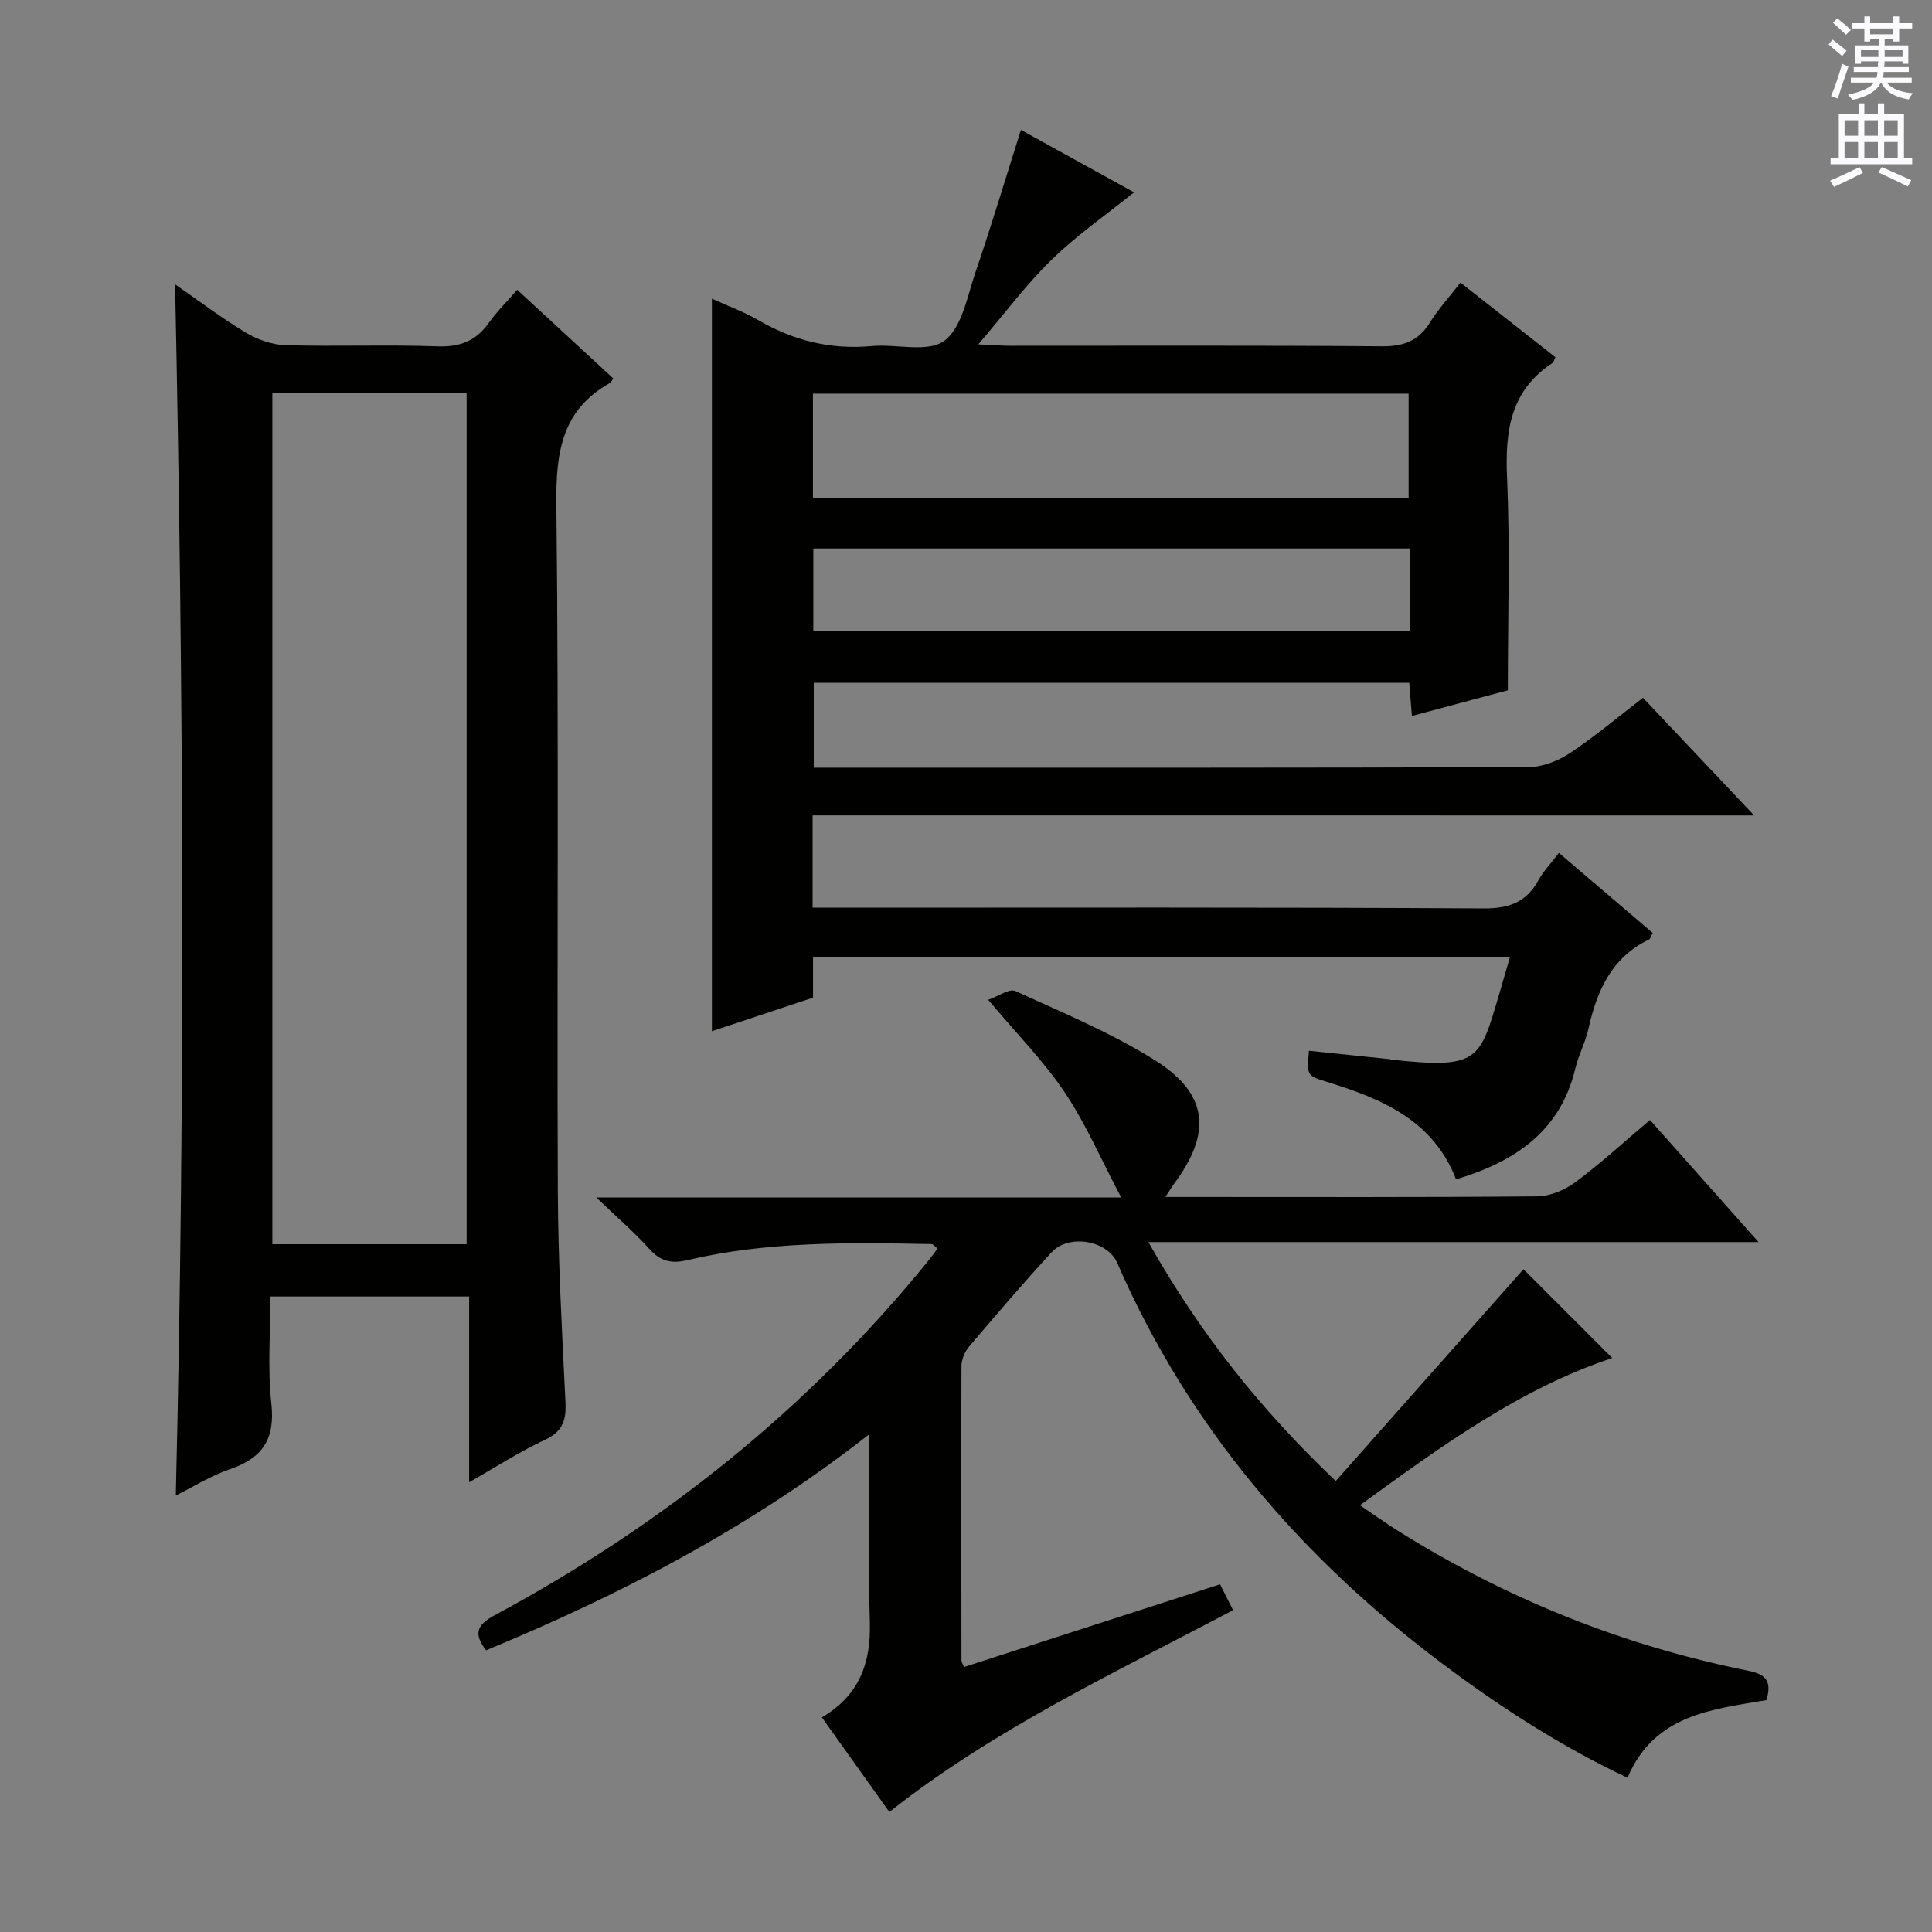 <svg enable-background="new 0 0 400 400" viewBox="0 0 400 400" xmlns="http://www.w3.org/2000/svg"><rect x="0" y="0" width="400" height="400" fill="#808080" stroke="none"/><g fill="#010100"><path d="m168.24 168.82v19.11h5.95c44.33 0 88.66-.11 132.99.15 5.31.03 8.83-1.29 11.35-5.86 1.03-1.87 2.57-3.46 4.23-5.63 6.52 5.56 12.93 11.03 19.41 16.56-.33.61-.45 1.21-.78 1.37-7.8 3.76-10.79 10.69-12.54 18.56-.61 2.74-2.02 5.3-2.67 8.04-3.1 13.08-12.46 19.37-24.72 23.05-4.74-12.25-15.38-16.69-26.73-20.18-4.16-1.28-4.16-1.27-3.73-6.44 5.55.58 11.1 1.15 16.64 1.73.16.02.32.09.49.11 18.25 2.01 18.22 0 22.31-13.73.7-2.36 1.37-4.74 2.15-7.42-48.16 0-95.93 0-144.26 0v8.31c-7.13 2.37-13.82 4.59-20.94 6.95 0-50.7 0-100.85 0-151.66 3.26 1.49 6.64 2.71 9.7 4.49 7.28 4.23 14.95 6.1 23.38 5.32 5.1-.47 11.57 1.43 15.01-1.07 3.66-2.66 4.76-9.15 6.46-14.15 3.26-9.54 6.16-19.21 9.43-29.53 7.89 4.35 15.92 8.78 23.42 12.92-5.71 4.6-11.79 8.83-17.03 13.92-5.21 5.05-9.57 10.96-15.21 17.56 3.1.14 4.82.28 6.54.29 25.67.01 51.33-.1 77 .11 4.46.04 7.57-1.07 9.95-4.9 1.74-2.8 3.99-5.27 6.33-8.29 6.75 5.31 13.23 10.4 19.66 15.45-.31.64-.37 1.04-.6 1.19-8.77 5.74-9.84 14.15-9.41 23.82.63 14.42.16 28.9.16 43.95-5.78 1.55-12.62 3.38-19.86 5.31-.19-2.42-.36-4.49-.55-6.86-41.02 0-81.95 0-123.29 0v17.57h5.49c47.5 0 95 .05 142.49-.12 2.87-.01 6.09-1.26 8.53-2.87 5.12-3.38 9.82-7.37 15.17-11.48 7.46 7.89 14.82 15.68 23.02 24.36-65.59-.01-130.07-.01-194.94-.01zm.07-65.64h123.33c0-7.49 0-14.57 0-21.68-41.27 0-82.18 0-123.33 0zm123.54 10.38c-41.48 0-82.46 0-123.46 0v17.1h123.46c0-5.8 0-11.26 0-17.1z"/><path d="m184.13 375.15c-4.65-6.51-9.26-12.97-13.97-19.58 7.71-4.54 10.16-11.19 9.93-19.57-.35-12.64-.09-25.29-.09-39.08-24.6 19.31-51.32 33.16-79.36 44.76-2.56-3.34-2.06-5.2 1.77-7.26 34.69-18.66 64.96-42.78 89.84-73.46.61-.76 1.18-1.55 1.86-2.46-.55-.43-.89-.92-1.25-.93-16.97-.33-33.95-.59-50.62 3.34-3.3.78-5.53.2-7.81-2.34-3.06-3.41-6.56-6.41-10.97-10.64h108.67c-4.22-8-7.35-15.3-11.7-21.79-4.32-6.44-9.88-12.04-15.83-19.14 2.12-.74 4.37-2.39 5.61-1.82 9.79 4.48 19.84 8.64 28.91 14.33 11.08 6.95 11.81 15.06 3.92 25.63-.46.62-.84 1.29-1.75 2.68h5.51c23.83 0 47.66.09 71.49-.13 2.68-.03 5.73-1.34 7.93-2.97 5.2-3.86 9.99-8.28 15.39-12.84 7.24 8.14 14.45 16.25 22.48 25.28-42.44 0-83.76 0-126.33 0 10.59 18.74 23.02 34.48 38.79 49.47 13.16-14.85 26.22-29.58 38.87-43.85 5.72 5.72 12.01 12.01 18.38 18.39-18.81 6.22-35.19 18.06-52.23 30.47 2.83 1.92 5.18 3.6 7.62 5.14 22.44 14.12 46.64 23.88 72.63 29.1 3.4.68 5.21 1.86 3.89 6.11-11.07 1.92-23.18 2.89-28.75 16.08-13.57-6.4-25.92-14.36-37.75-23.19-29.63-22.12-53.04-49.28-67.91-83.42-2.03-4.67-10.03-6.05-13.59-2.18-5.86 6.37-11.49 12.95-17.09 19.55-.88 1.04-1.55 2.63-1.56 3.97-.08 20.33-.03 40.66 0 60.99 0 .3.22.6.53 1.35 17.6-5.69 35.23-11.38 53.01-17.13.91 1.82 1.72 3.42 2.69 5.35-24.33 12.9-49.24 24.47-71.16 41.79z"/><path d="m97.13 306.88c0-13.19 0-25.61 0-38.45-13.73 0-27.1 0-41.13 0 0 7.31-.64 14.81.18 22.15.82 7.39-1.87 11.34-8.63 13.62-3.73 1.26-7.15 3.43-11.15 5.42 2.01-83.69 1.59-166.88-.15-250.75 5.12 3.54 9.72 7.05 14.65 10 2.42 1.45 5.45 2.52 8.23 2.6 10.49.3 21-.13 31.48.24 4.65.16 7.95-1.12 10.6-4.87 1.61-2.28 3.63-4.27 5.87-6.84 6.81 6.28 13.35 12.31 19.87 18.33-.28.42-.4.81-.65.95-10.08 5.64-11.23 14.52-11.11 25.24.53 47.31.11 94.63.3 141.95.06 14.62.87 29.25 1.58 43.86.18 3.73-.58 6.05-4.24 7.77-5.21 2.42-10.08 5.59-15.7 8.78zm-40.74-225.45v176.17h40.22c0-58.87 0-117.41 0-176.17-13.57 0-26.81 0-40.22 0z"/></g><path d="m378.6 9.2.8-1c.9.7 1.9 1.4 2.9 2.3l-.9 1.1c-1.1-.9-2-1.7-2.8-2.4zm.5 10.7c.9-2.1 1.6-4.3 2.3-6.7.4.2.8.4 1.3.6-.7 2.1-1.5 4.3-2.2 6.6zm.4-15.2.9-.9c1 .8 2 1.6 2.8 2.4l-1 1c-1-.9-1.9-1.8-2.7-2.5zm12.5-1.3h1.2v1.4h2.7v1.1h-2.7v2.7h-1.2v-.5h-1.8v1.3h4.9v3.8h-1.2v-.5h-3.7c0 .4-.1.9-.1 1.2h5.1v1h-5.2c0 .5-.1.9-.2 1.2h6v1h-5.2c1.1 1.3 2.9 2 5.5 2.2-.4.4-.7.8-.9 1.3-2.9-.5-4.8-1.6-5.7-3.5h-.1c-.8 1.7-2.7 2.9-5.9 3.6-.2-.4-.6-.8-.9-1.1 2.8-.6 4.6-1.4 5.4-2.5h-4.8v-1h5.3c.1-.3.2-.7.2-1.2h-4.9v-1h5c0-.4 0-.8.1-1.2h-3.6v.5h-1.2v-3.8h4.9v-1.3h-1.8v.5h-1.2v-2.7h-2.6v-1.1h2.6v-1.4h1.2v1.4h4.7v-1.4zm-6.7 8.4h3.6c0-.4 0-.9 0-1.4h-3.6zm1.9-4.7h4.7v-1.2h-4.7zm6.7 3.3h-3.7v1.4h3.7z" fill="#fbfafc"/><path d="m384.7 21.4h1.3v2.2h2.8v-2.2h1.3v2.2h4.1v9.1h1.7v1.3h-16.9v-1.3h1.7v-9.1h4.1v-2.2zm.3 13.2.7 1.2c-1.8.9-3.8 1.9-6 2.9-.2-.4-.5-.8-.8-1.3 2.4-1 4.4-2 6.1-2.8zm-3.1-6.5h2.8v-3.2h-2.8zm0 4.6h2.8v-3.3h-2.8zm4.1-4.6h2.8v-3.2h-2.8zm0 4.6h2.8v-3.3h-2.8zm3.6 1.9c2.1.9 4.1 1.8 6.1 2.7l-.7 1.3c-2.2-1.1-4.2-2-6.1-2.9zm3.3-9.7h-2.8v3.2h2.8zm-2.8 7.8h2.8v-3.3h-2.8z" fill="#fbfafc"/></svg>
